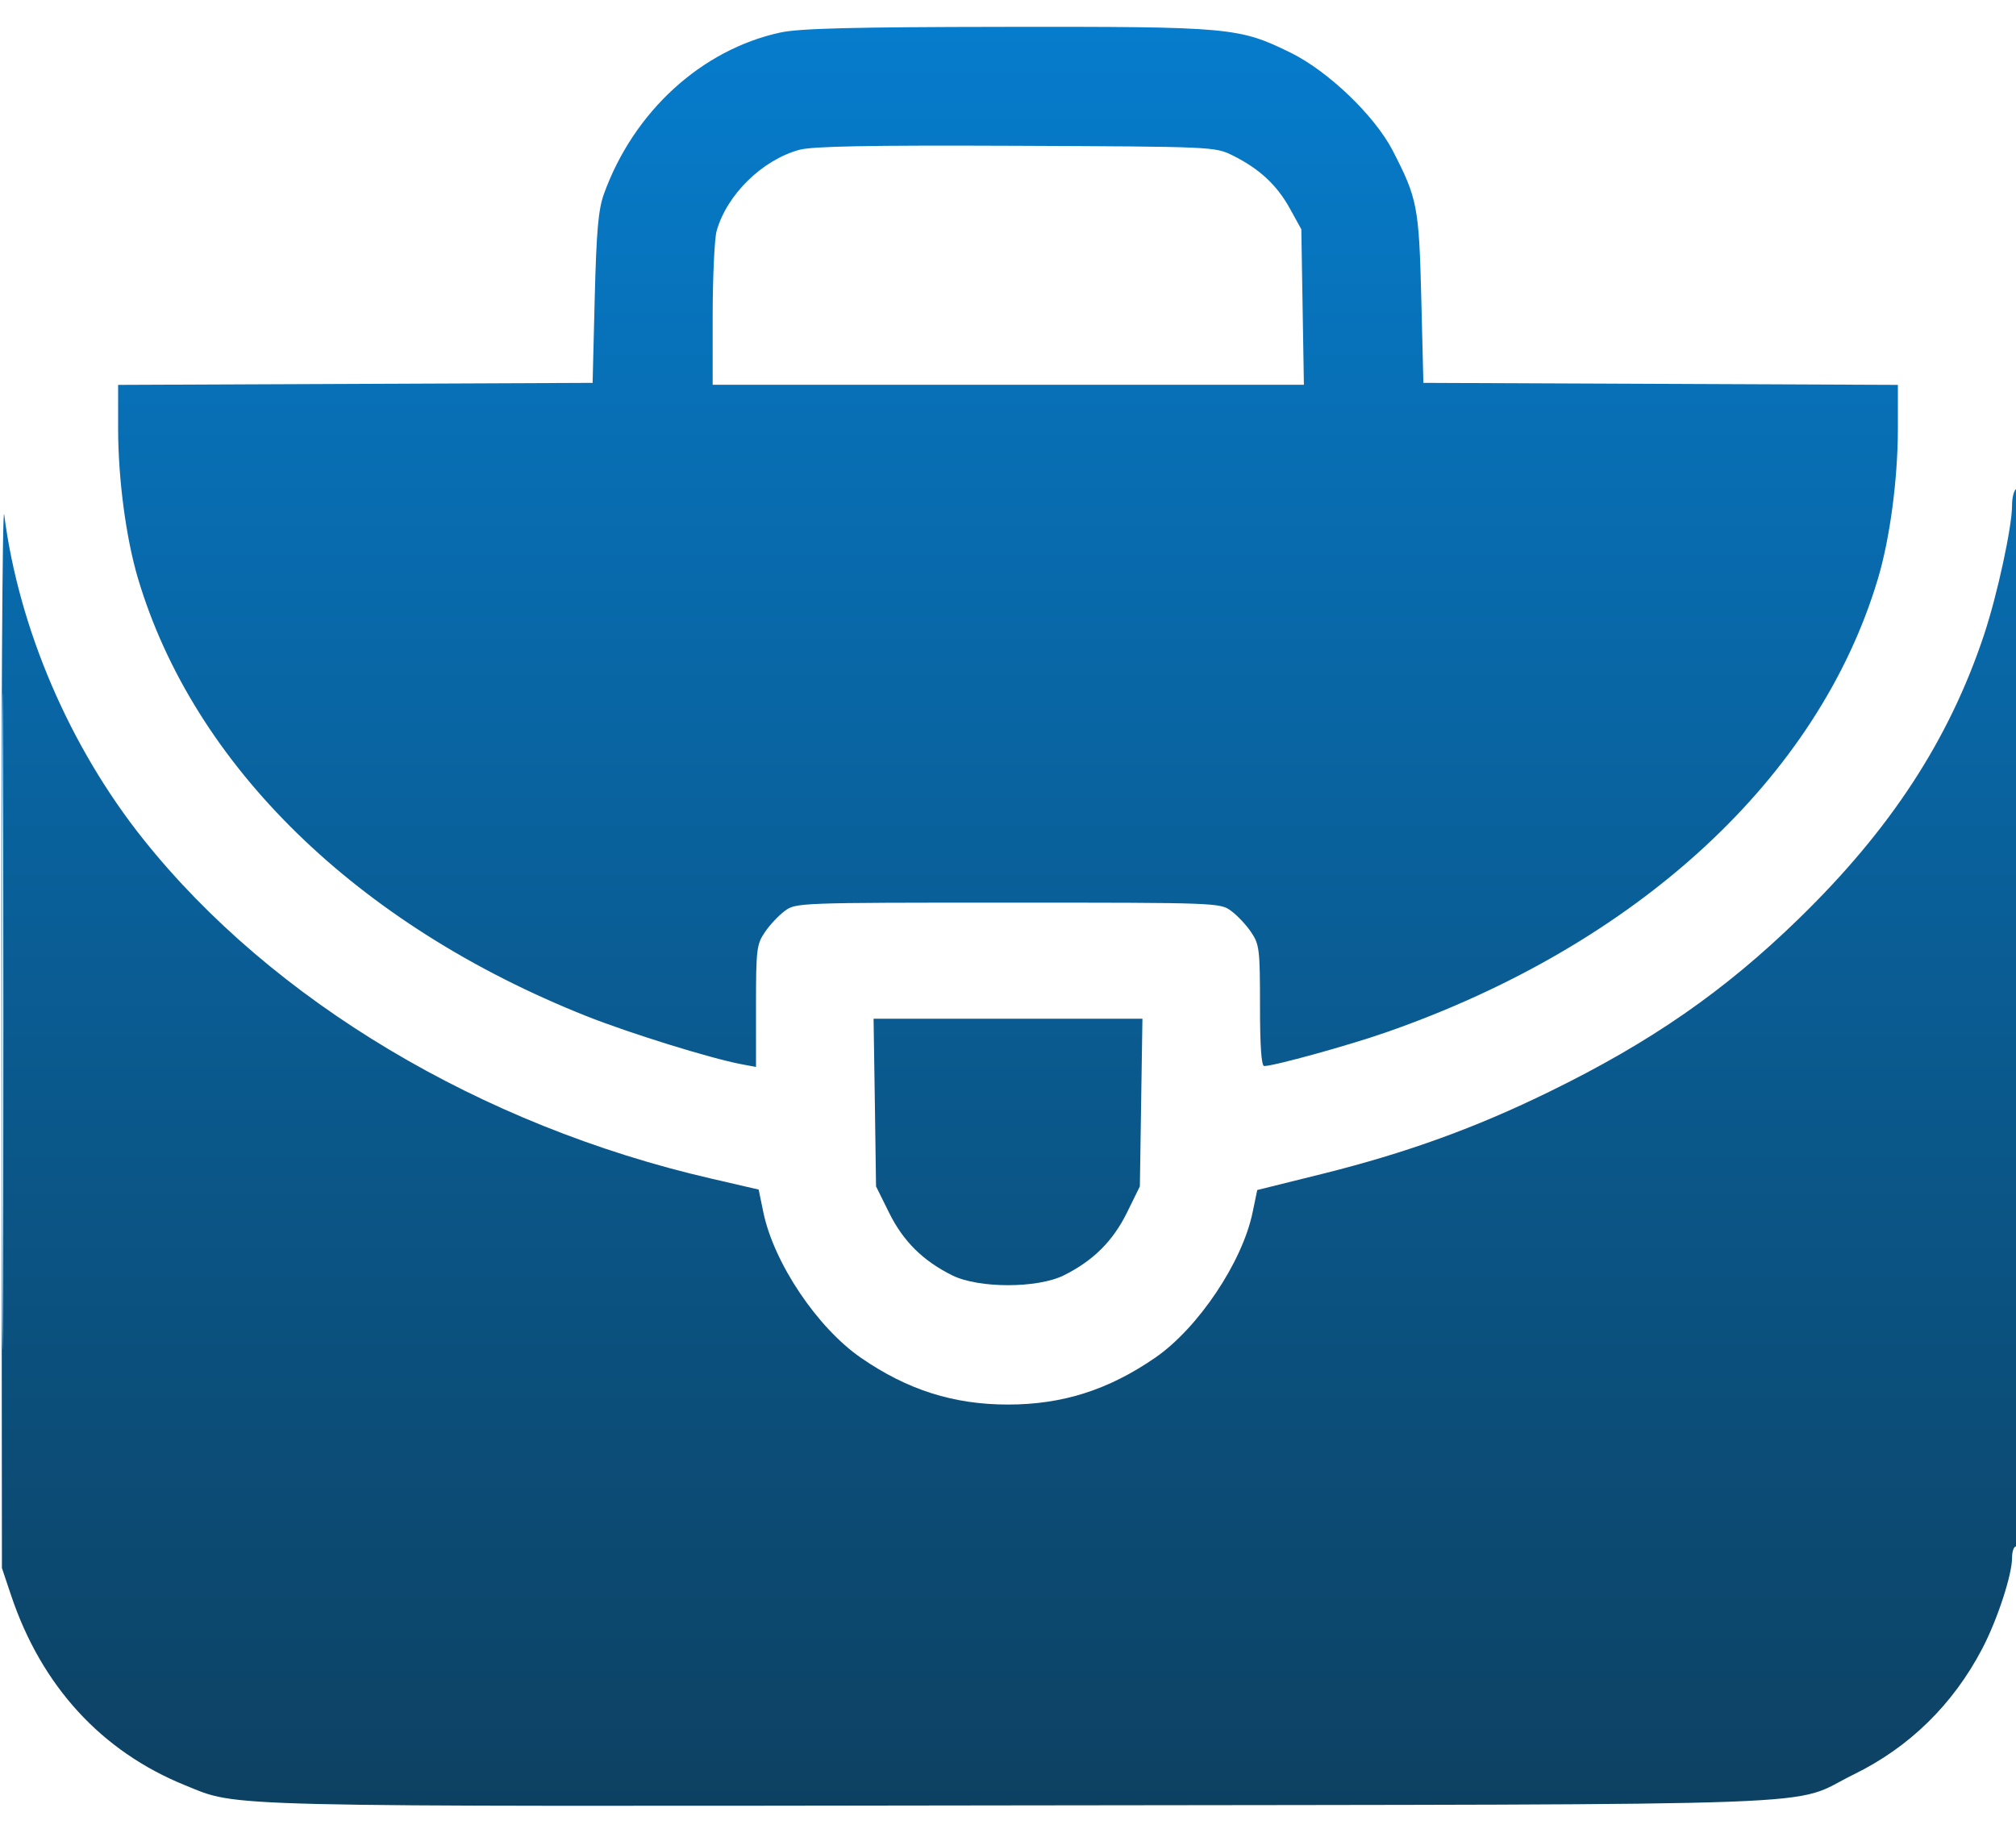 <svg width="22" height="20" viewBox="0 0 22 20" fill="none" xmlns="http://www.w3.org/2000/svg">
<path fill-rule="evenodd" clip-rule="evenodd" d="M8.515 0.355C7.655 0.542 6.916 1.217 6.591 2.115C6.529 2.288 6.509 2.513 6.49 3.254L6.467 4.178L3.878 4.189L1.289 4.2L1.289 4.683C1.29 5.23 1.375 5.872 1.506 6.313C2.114 8.354 3.897 10.094 6.402 11.089C6.876 11.277 7.753 11.549 8.09 11.613L8.25 11.643V10.978C8.25 10.36 8.257 10.304 8.347 10.172C8.4 10.093 8.498 9.989 8.565 9.94C8.684 9.851 8.719 9.85 11 9.85C13.28 9.85 13.316 9.851 13.435 9.94C13.502 9.989 13.6 10.093 13.653 10.172C13.743 10.304 13.75 10.36 13.75 10.973C13.75 11.413 13.765 11.633 13.796 11.633C13.902 11.633 14.714 11.409 15.124 11.266C17.87 10.31 19.846 8.488 20.494 6.313C20.625 5.872 20.71 5.23 20.711 4.683L20.711 4.2L18.122 4.189L15.533 4.178L15.51 3.254C15.485 2.254 15.467 2.164 15.198 1.643C15.001 1.263 14.497 0.779 14.088 0.577C13.522 0.299 13.432 0.29 10.978 0.293C9.288 0.295 8.725 0.31 8.515 0.355ZM8.722 1.635C8.316 1.747 7.93 2.126 7.82 2.522C7.797 2.606 7.778 3.017 7.777 3.437L7.777 4.199H11.003H14.229L14.215 3.351L14.201 2.502L14.074 2.272C13.932 2.016 13.74 1.839 13.449 1.695C13.258 1.601 13.233 1.6 11.086 1.591C9.471 1.584 8.866 1.596 8.722 1.635ZM0.016 11.225L0.021 17.111L0.122 17.412C0.454 18.4 1.109 19.113 2.021 19.482C2.615 19.722 2.249 19.713 11.15 19.701C20.361 19.688 19.502 19.72 20.228 19.364C20.836 19.067 21.312 18.601 21.631 17.992C21.796 17.677 21.957 17.186 21.957 17C21.957 16.931 21.976 16.875 22 16.875C22.028 16.875 22.043 14.919 22.043 11.093C22.043 7.25 22.029 5.32 22 5.338C21.976 5.353 21.957 5.433 21.957 5.516C21.957 5.749 21.795 6.496 21.651 6.928C21.27 8.072 20.632 9.05 19.631 10.024C18.819 10.815 18.015 11.372 16.908 11.913C16.099 12.309 15.347 12.581 14.433 12.809L13.72 12.986L13.669 13.231C13.557 13.774 13.073 14.495 12.606 14.816C12.095 15.168 11.594 15.327 11 15.327C10.407 15.327 9.904 15.168 9.397 14.818C8.92 14.49 8.444 13.781 8.33 13.228L8.279 12.981L7.76 12.861C5.248 12.282 2.973 10.923 1.567 9.162C0.76 8.152 0.205 6.858 0.046 5.617C0.026 5.46 0.012 7.913 0.016 11.225ZM0.021 11.139C0.021 14.329 0.026 15.641 0.032 14.053C0.038 12.466 0.038 9.855 0.032 8.252C0.026 6.65 0.021 7.948 0.021 11.139ZM9.547 12.031L9.56 12.946L9.702 13.233C9.856 13.545 10.072 13.759 10.393 13.918C10.681 14.06 11.319 14.06 11.607 13.918C11.928 13.759 12.144 13.545 12.298 13.233L12.439 12.946L12.453 12.031L12.467 11.117H11H9.533L9.547 12.031Z" fill="url(#paint0_linear_307_9493)"/>
<defs>
<linearGradient id="paint0_linear_307_9493" x1="11.029" y1="19.706" x2="11.029" y2="0.293" gradientUnits="userSpaceOnUse">
<stop stop-color="#0D4162"/>
<stop offset="1" stop-color="#067CCC"/>
</linearGradient>
</defs>
</svg>
